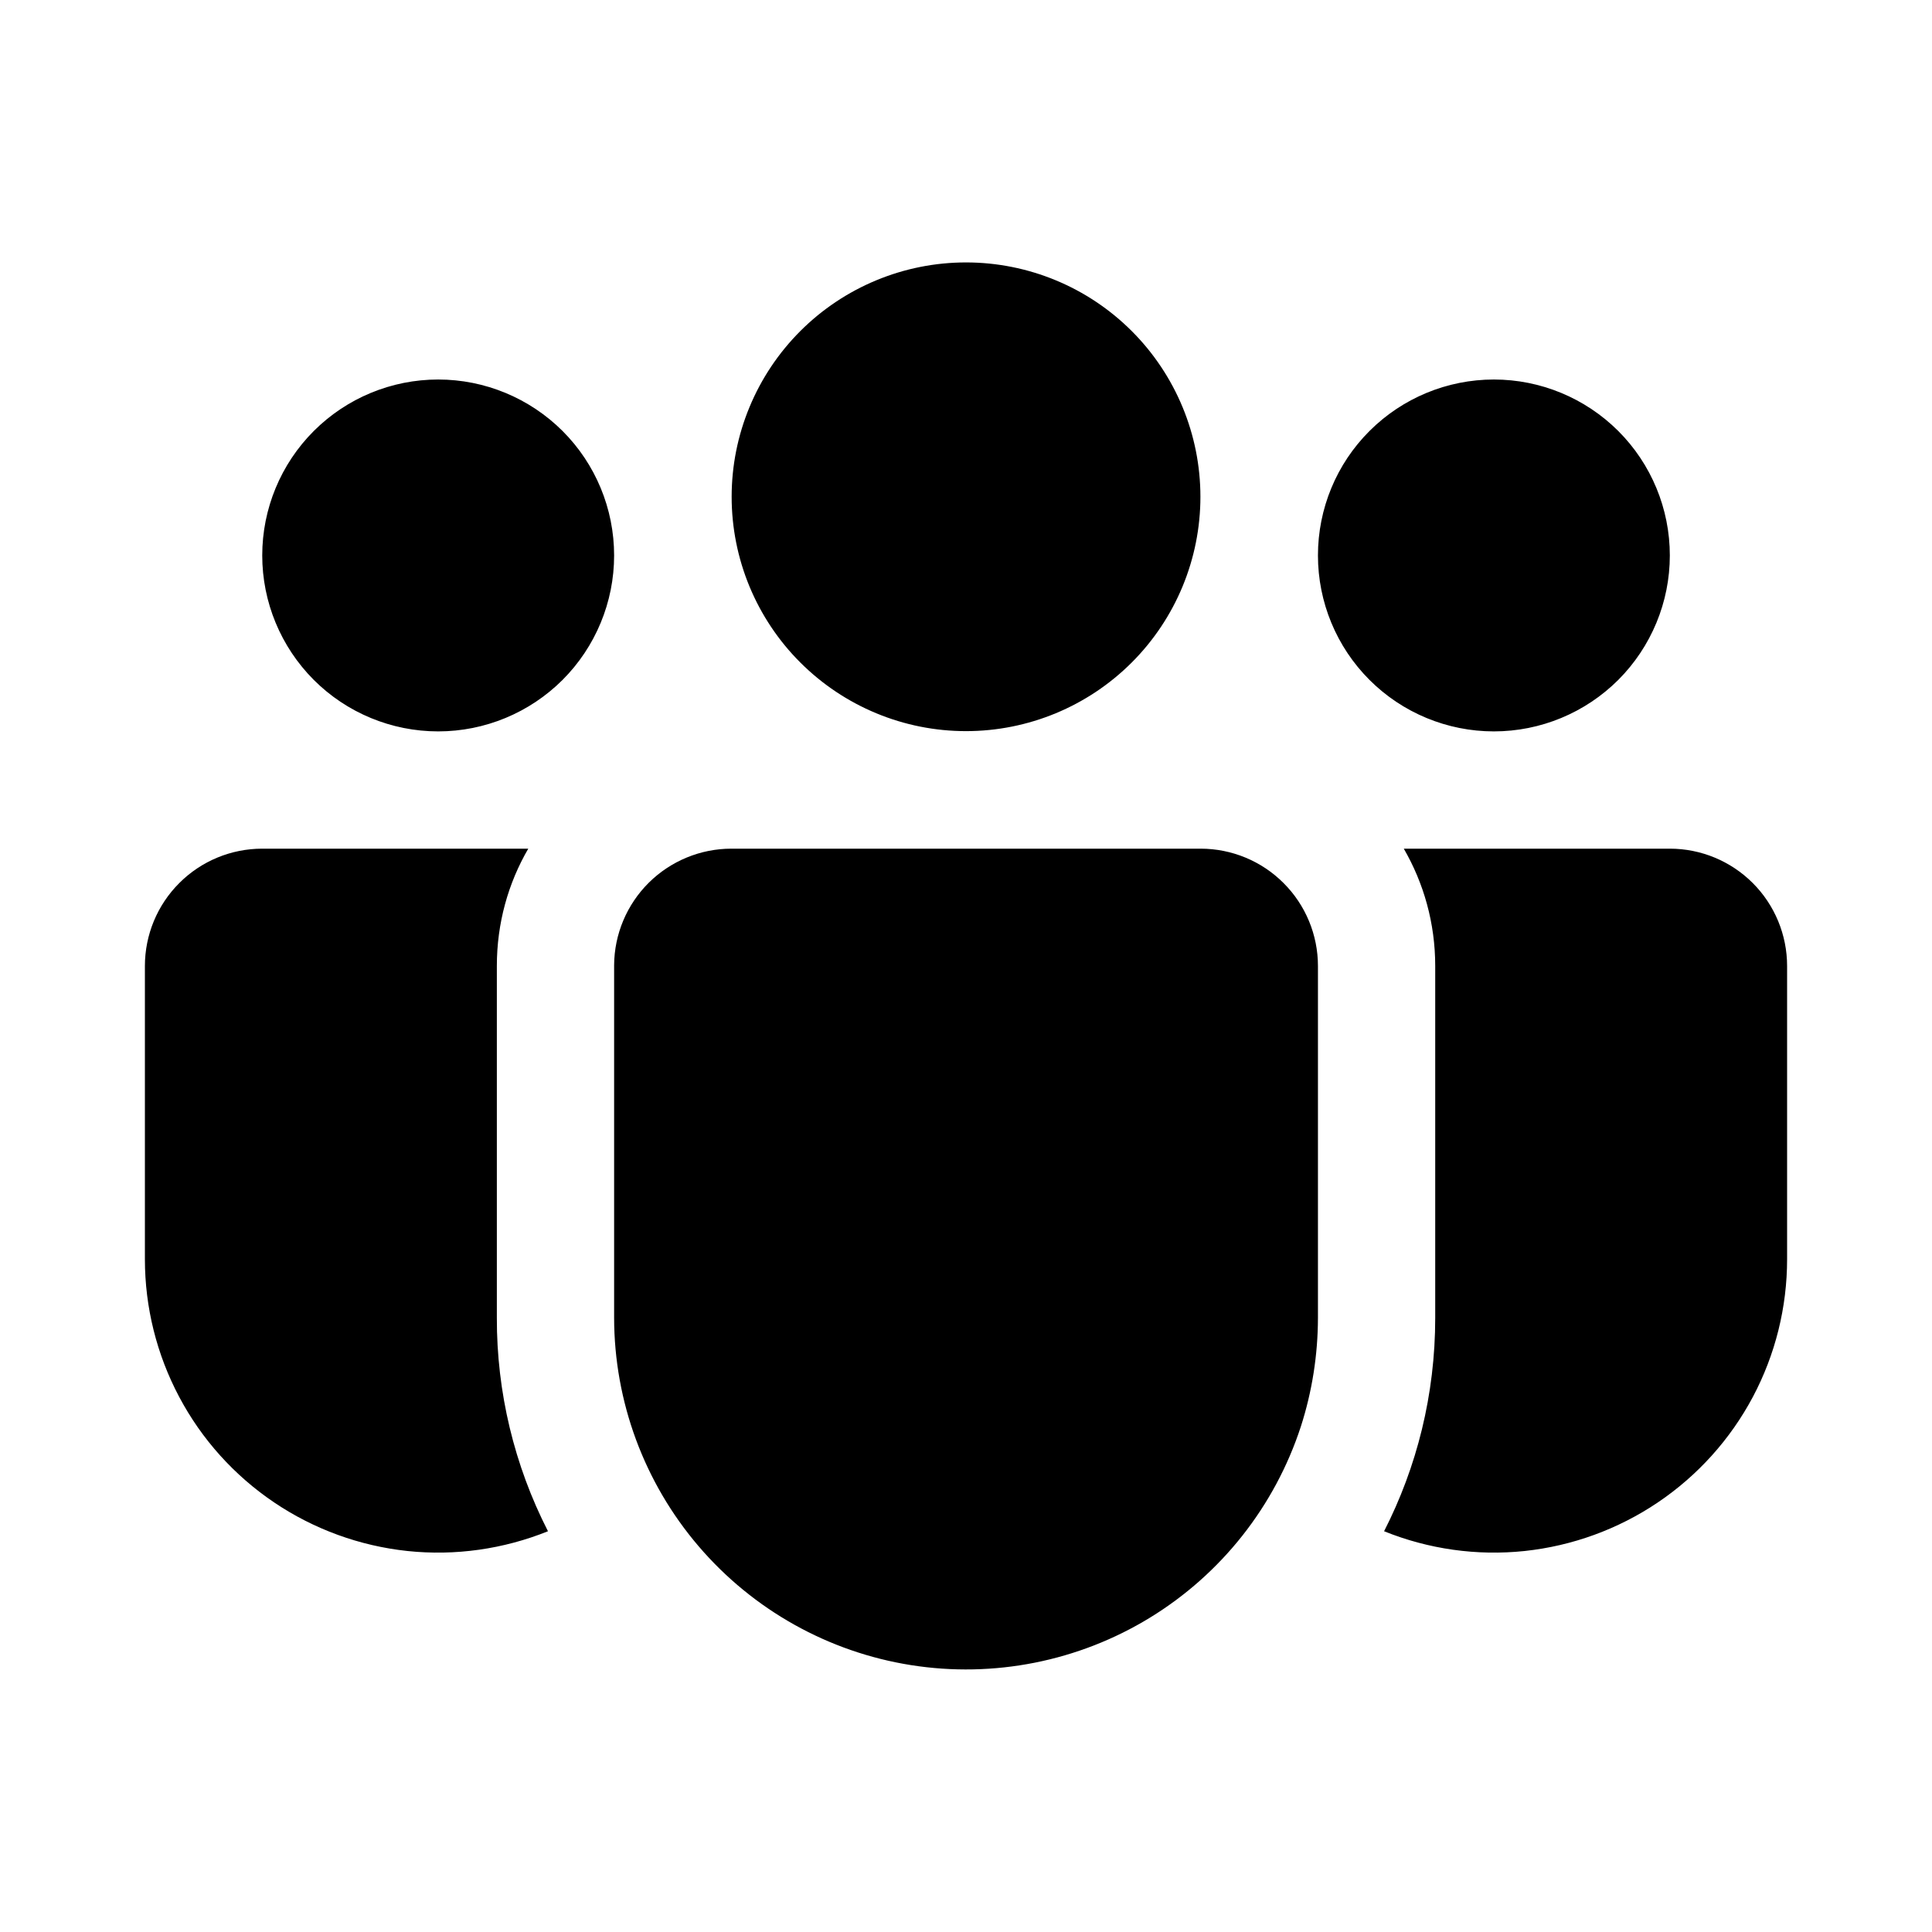 <svg width="30" height="30" viewBox="0 0 30 30" fill="none" xmlns="http://www.w3.org/2000/svg">
<path d="M15 4.075C14.522 4.075 14.049 4.169 13.608 4.352C13.166 4.535 12.765 4.803 12.427 5.141C12.089 5.479 11.821 5.88 11.638 6.322C11.455 6.763 11.361 7.236 11.361 7.714C11.361 8.192 11.455 8.665 11.638 9.107C11.821 9.548 12.089 9.95 12.427 10.287C12.765 10.625 13.166 10.893 13.608 11.076C14.049 11.259 14.522 11.353 15 11.353C15.965 11.353 16.891 10.97 17.574 10.287C18.256 9.605 18.64 8.679 18.64 7.714C18.64 6.749 18.256 5.823 17.574 5.141C16.891 4.458 15.965 4.075 15 4.075ZM23.197 5.893C22.472 5.893 21.777 6.181 21.265 6.693C20.752 7.205 20.465 7.9 20.465 8.625C20.465 9.349 20.752 10.044 21.265 10.557C21.777 11.069 22.472 11.357 23.197 11.357C23.921 11.357 24.616 11.069 25.129 10.557C25.641 10.044 25.929 9.349 25.929 8.625C25.929 7.9 25.641 7.205 25.129 6.693C24.616 6.181 23.921 5.893 23.197 5.893ZM6.804 5.893C6.079 5.893 5.384 6.181 4.872 6.693C4.36 7.205 4.072 7.9 4.072 8.625C4.072 9.349 4.36 10.044 4.872 10.557C5.384 11.069 6.079 11.357 6.804 11.357C7.528 11.357 8.223 11.069 8.736 10.557C9.248 10.044 9.536 9.349 9.536 8.625C9.536 7.9 9.248 7.205 8.736 6.693C8.223 6.181 7.528 5.893 6.804 5.893ZM9.536 14.987C9.539 14.506 9.733 14.046 10.074 13.707C10.415 13.369 10.877 13.178 11.357 13.178H18.643C19.126 13.178 19.59 13.37 19.931 13.712C20.273 14.053 20.465 14.517 20.465 15V20.464C20.464 21.037 20.375 21.607 20.199 22.153C19.795 23.389 18.965 24.441 17.855 25.12C16.746 25.798 15.431 26.059 14.147 25.856C12.863 25.653 11.693 24.998 10.848 24.01C10.003 23.022 9.538 21.765 9.536 20.464V14.987ZM7.715 15C7.715 14.335 7.891 13.714 8.203 13.178H4.072C3.589 13.178 3.125 13.37 2.784 13.712C2.442 14.053 2.25 14.517 2.25 15V19.553C2.25 20.299 2.433 21.033 2.783 21.692C3.132 22.35 3.638 22.912 4.256 23.329C4.874 23.746 5.585 24.005 6.327 24.084C7.068 24.162 7.817 24.056 8.509 23.777C7.984 22.751 7.712 21.615 7.715 20.462V15ZM22.286 15V20.464C22.286 21.657 22 22.783 21.492 23.777C22.183 24.056 22.932 24.162 23.674 24.084C24.415 24.005 25.126 23.746 25.744 23.329C26.362 22.912 26.868 22.35 27.218 21.692C27.568 21.033 27.75 20.299 27.75 19.553V15C27.75 14.517 27.558 14.053 27.217 13.712C26.875 13.37 26.412 13.178 25.929 13.178H21.798C22.108 13.714 22.286 14.335 22.286 15Z" fill="current"/>
</svg>
